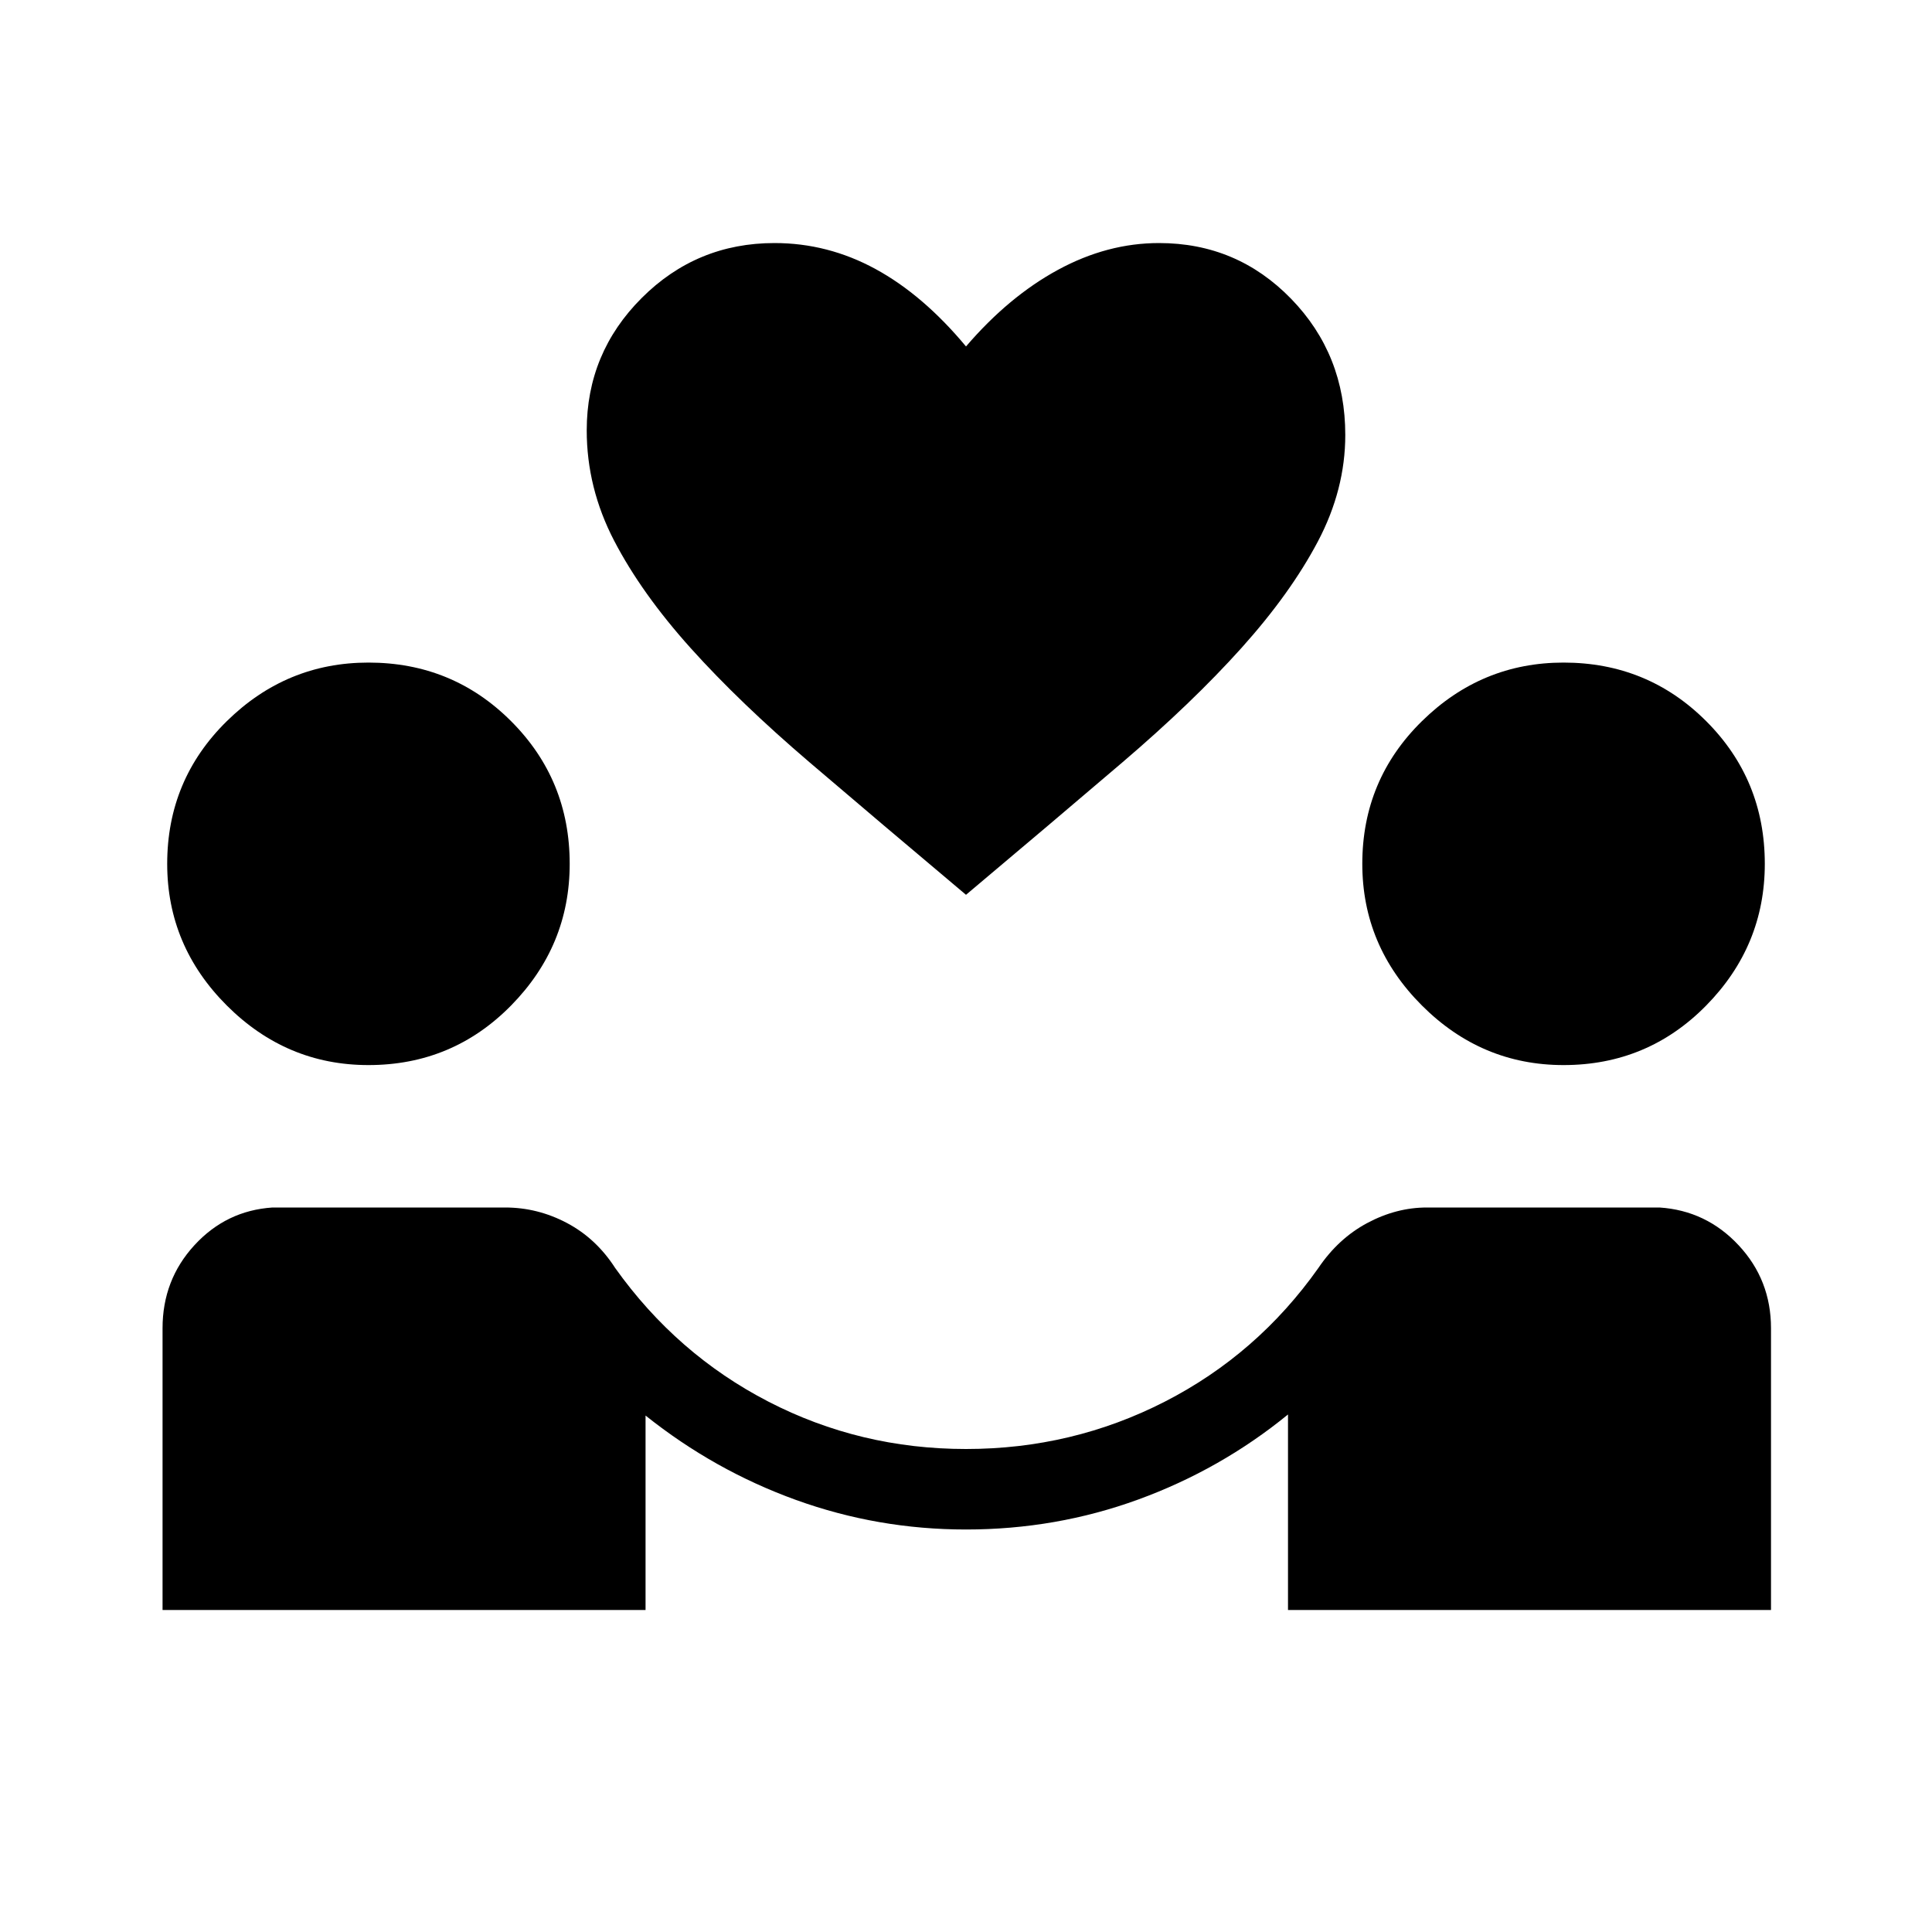 <svg xmlns="http://www.w3.org/2000/svg" height="24" viewBox="0 -960 960 960" width="24"><path d="M80.77-160v-140q0-24 15.81-41.23 15.8-17.23 38.8-18.77H251q16.15 0 30.69 7.69 14.54 7.69 24 22.39 30.54 42.84 76.12 66.38Q427.38-240 480-240q52.85 0 98.81-23.54t76.27-66.38q9.92-14.7 24.34-22.39Q693.85-360 709-360h115.62q23.23 1.54 39.3 18.77Q880-324 880-300v140H640v-97.15q-33.46 27.3-74.35 42.23Q524.77-200 480-200q-43.77 0-84.38-14.65-40.62-14.66-74.85-41.97V-160h-240Zm102.31-270.77q-40.77 0-70.39-29.61Q83.08-490 83.08-530.77q0-41.77 29.61-70.88 29.62-29.12 70.39-29.12 41.77 0 70.88 29.12 29.12 29.11 29.12 70.88 0 40.77-29.12 70.39-29.11 29.61-70.88 29.61Zm593.84 0q-40.77 0-70.38-29.61-29.62-29.62-29.62-70.39 0-41.77 29.62-70.88 29.61-29.12 70.38-29.12 41.77 0 70.89 29.12 29.11 29.11 29.11 70.88 0 40.77-29.11 70.39-29.12 29.61-70.89 29.61ZM480-515.38q-42.62-35.85-77.54-65.66-34.92-29.81-59.31-56.96-24.38-27.15-38-53.35-13.61-26.19-13.61-54.8 0-38.47 27.31-65.77 27.3-27.31 66-27.31 26.46 0 50.15 12.88 23.69 12.89 45 38.5 21.31-24.84 45.77-38.11 24.46-13.27 50.15-13.27 38.7 0 65.62 27.69t26.92 67.69q0 27.08-13.61 52.89-13.62 25.81-38 52.96-24.39 27.15-59.31 56.96-34.92 29.81-77.54 65.66Z"/></svg>